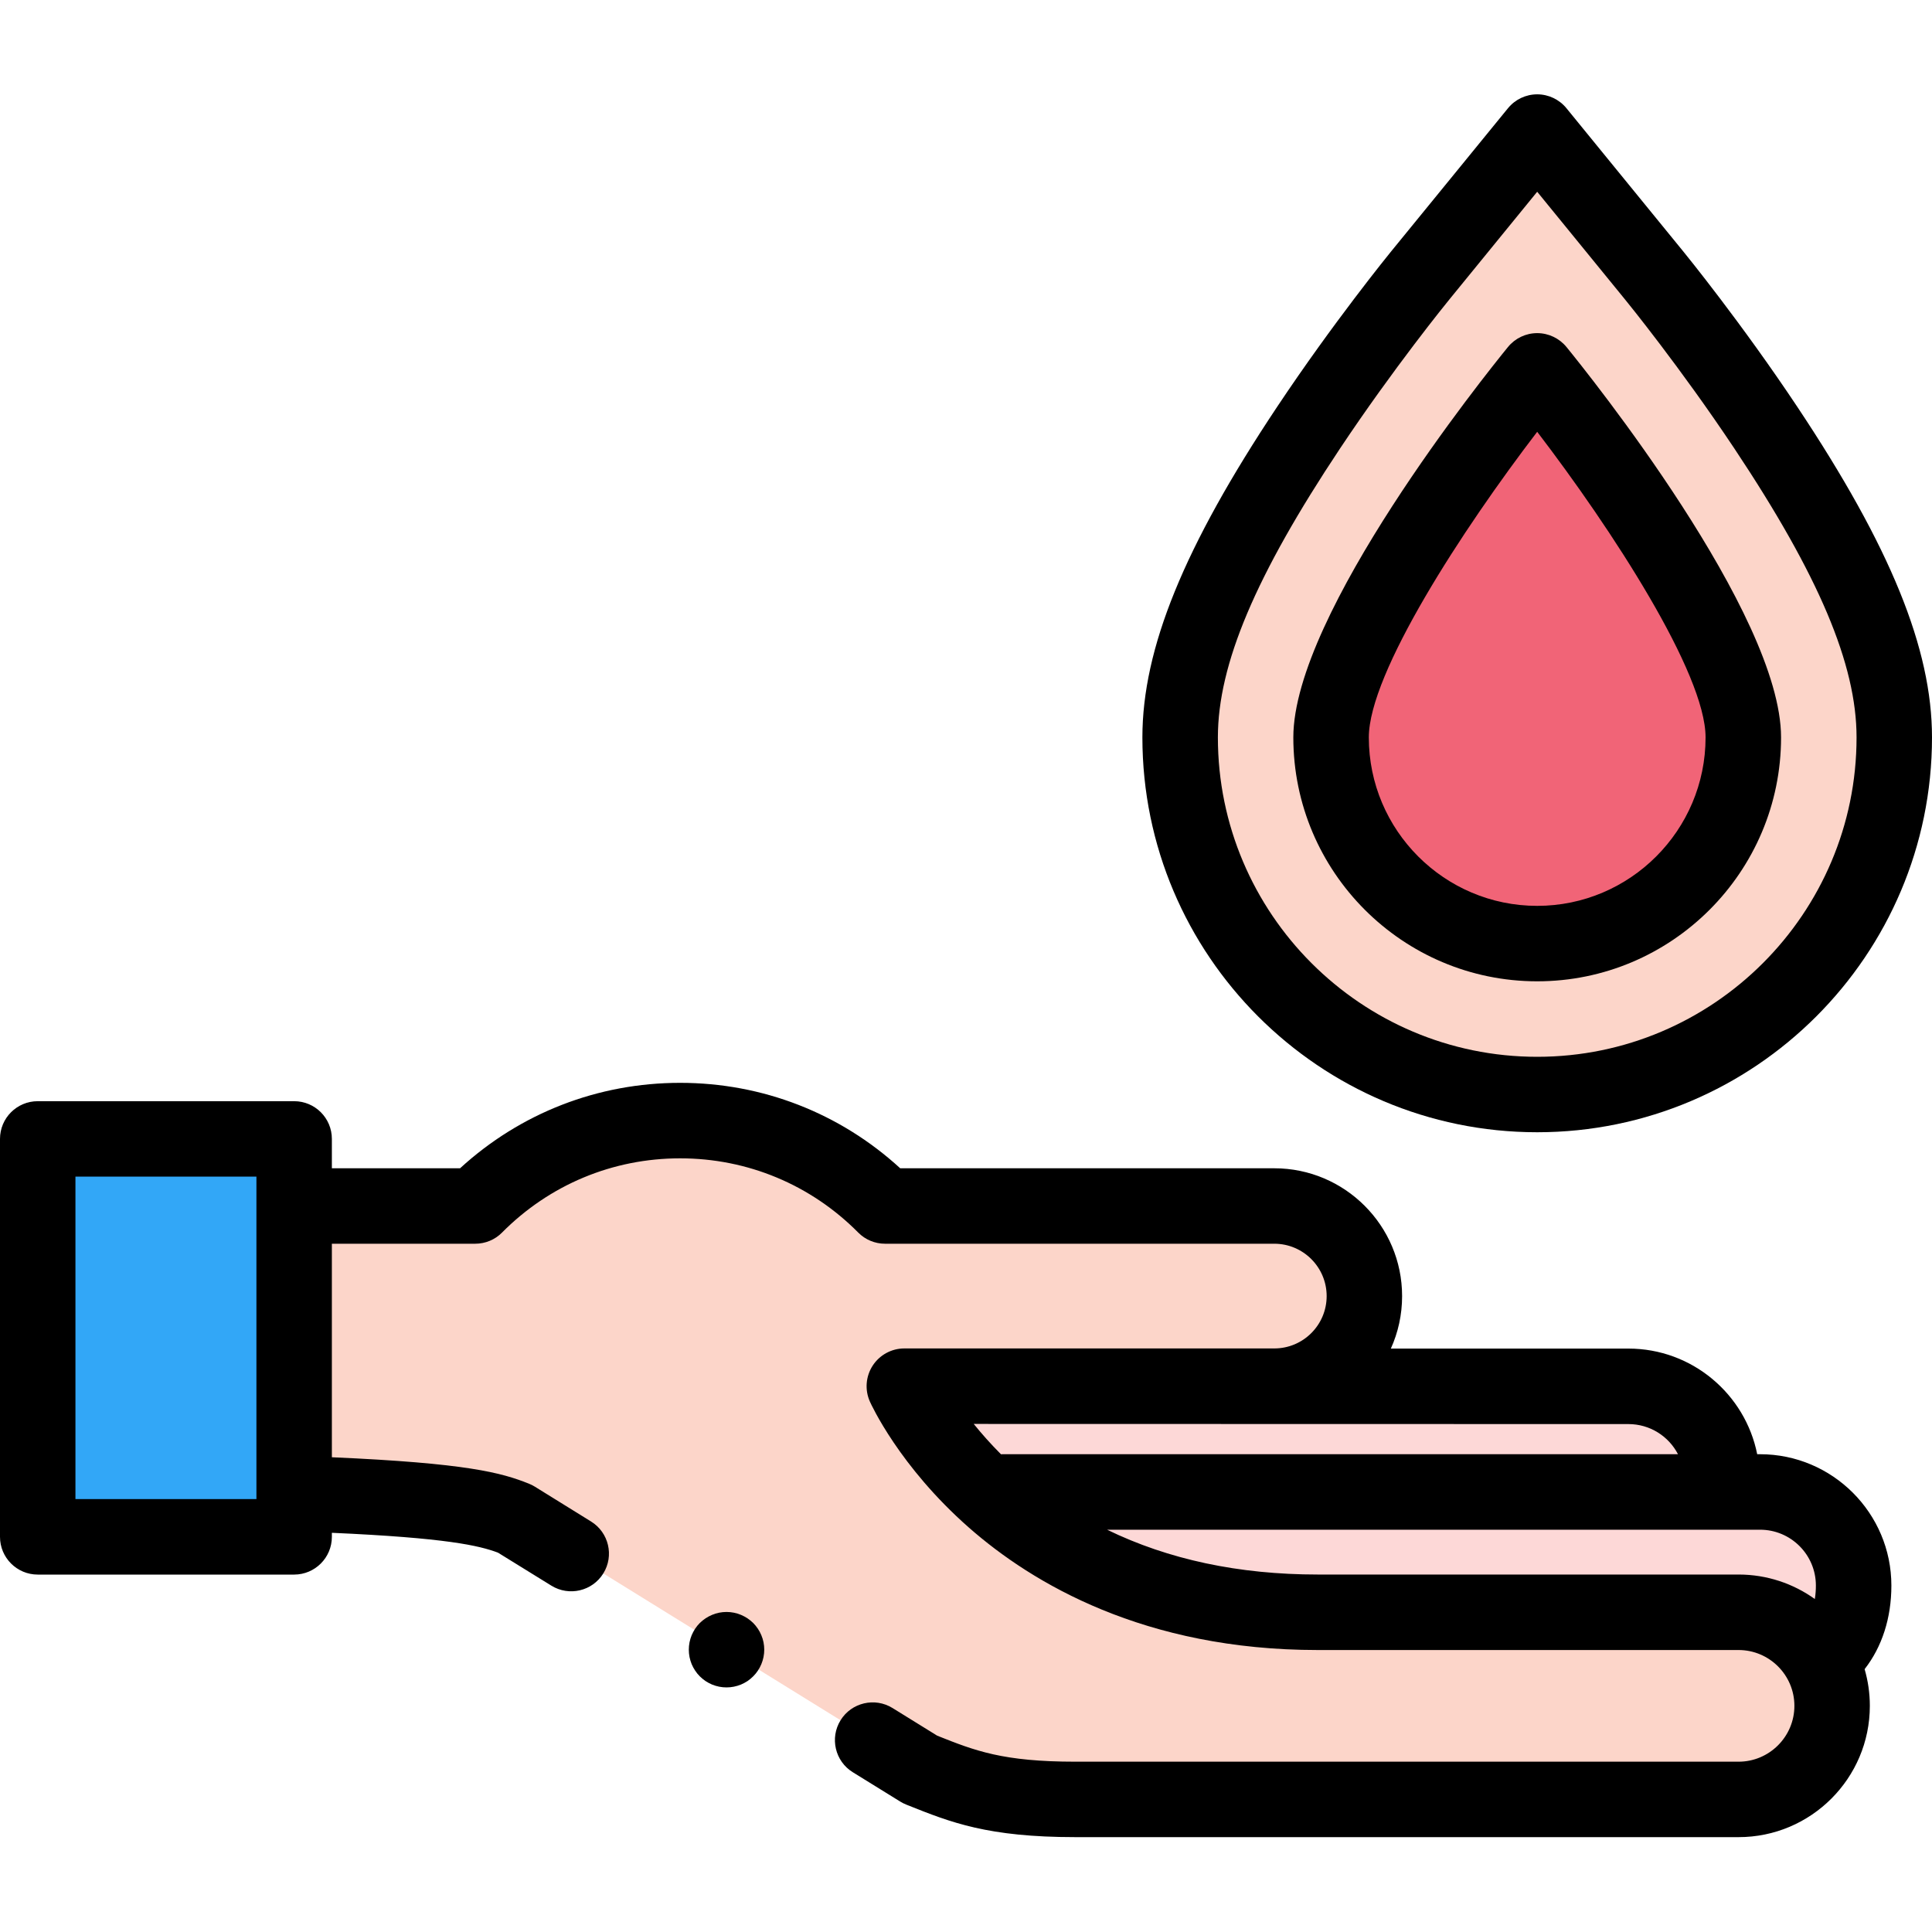 <svg width="40" height="40" viewBox="0 0 40 40" fill="none" xmlns="http://www.w3.org/2000/svg">
<g clip-path="url(#clip0_1240_30441)">
<path d="M18.724 28.7C18.74 28.735 19.221 29.789 20.407 30.887C23.97 30.888 24.006 30.889 24.041 30.889H35.636C35.647 30.807 35.653 30.724 35.653 30.64C35.653 29.574 34.781 28.702 33.715 28.702H30.361" fill="#FDD8D7"/>
<path d="M20.407 30.887C21.722 32.106 23.905 33.38 27.282 33.38H35.995C36.7 33.38 37.32 33.762 37.659 34.329C38.097 33.973 38.377 33.431 38.377 32.827C38.377 31.761 37.505 30.889 36.44 30.889H24.041C24.006 30.889 23.97 30.888 20.407 30.887Z" fill="#FDD8D7"/>
<path d="M18.067 36.027L19.05 36.635C19.902 36.976 20.573 37.255 22.267 37.255H35.995C37.06 37.255 37.932 36.383 37.932 35.318C37.932 34.252 37.06 33.38 35.995 33.38H27.282C20.811 33.38 18.724 28.7 18.724 28.7H26.383C27.409 28.7 28.248 27.86 28.248 26.834C28.248 25.808 27.409 24.969 26.383 24.969H18.323C17.241 23.877 15.74 23.201 14.082 23.201C12.423 23.201 10.922 23.877 9.84 24.969H6.09V30.923C9.329 31.033 10.116 31.226 10.661 31.444L11.826 32.165" fill="#FCD5C9"/>
<path d="M15.042 34.936C14.99 34.936 14.94 34.931 14.889 34.921C14.839 34.911 14.79 34.896 14.743 34.877C14.696 34.857 14.651 34.833 14.608 34.805C14.566 34.776 14.525 34.743 14.489 34.707C14.453 34.671 14.42 34.631 14.392 34.588C14.364 34.546 14.34 34.501 14.32 34.454C14.301 34.407 14.286 34.357 14.276 34.308C14.266 34.257 14.261 34.206 14.261 34.155C14.261 34.104 14.266 34.053 14.276 34.002C14.286 33.952 14.301 33.903 14.32 33.856C14.34 33.809 14.364 33.764 14.392 33.721C14.42 33.678 14.453 33.638 14.489 33.602C14.525 33.567 14.566 33.534 14.608 33.506C14.651 33.478 14.696 33.453 14.743 33.434C14.79 33.414 14.839 33.399 14.889 33.389C14.99 33.369 15.094 33.369 15.194 33.389C15.244 33.399 15.294 33.414 15.341 33.434C15.387 33.453 15.433 33.478 15.476 33.506C15.518 33.534 15.558 33.567 15.594 33.602C15.63 33.638 15.662 33.678 15.691 33.721C15.72 33.764 15.744 33.809 15.763 33.856C15.783 33.903 15.798 33.952 15.808 34.002C15.818 34.053 15.823 34.104 15.823 34.155C15.823 34.36 15.74 34.562 15.594 34.707C15.558 34.743 15.518 34.776 15.476 34.805C15.433 34.833 15.387 34.857 15.341 34.877C15.294 34.896 15.244 34.911 15.194 34.921C15.144 34.931 15.093 34.936 15.042 34.936Z" fill="black"/>
<path d="M0.781 23.58H6.09V31.818H0.781V23.58Z" fill="#32A7F7"/>
<path d="M39.159 32.827C39.159 31.328 37.939 30.108 36.44 30.108H36.381C36.133 28.863 35.032 27.921 33.715 27.921H28.796C28.946 27.589 29.029 27.221 29.029 26.834C29.029 25.375 27.842 24.188 26.383 24.188H18.638C17.39 23.045 15.785 22.419 14.081 22.419C12.378 22.419 10.773 23.045 9.525 24.188H6.871V23.58C6.871 23.148 6.521 22.799 6.09 22.799H0.781C0.35 22.799 0 23.148 0 23.58V31.819C0 32.25 0.35 32.6 0.781 32.6H6.09C6.521 32.6 6.871 32.25 6.871 31.819V31.735C9.237 31.84 9.92 31.999 10.31 32.146L11.415 32.829C11.782 33.056 12.264 32.943 12.491 32.576C12.718 32.209 12.604 31.728 12.237 31.501L11.072 30.779C11.033 30.755 10.993 30.735 10.951 30.718C10.384 30.491 9.669 30.293 6.871 30.171V25.75H9.839C10.048 25.75 10.248 25.667 10.394 25.519C11.377 24.528 12.686 23.982 14.081 23.982C15.477 23.982 16.786 24.528 17.769 25.519C17.915 25.667 18.115 25.75 18.323 25.75H26.383C26.981 25.75 27.467 26.237 27.467 26.834C27.467 27.432 26.981 27.918 26.383 27.918H18.723C18.459 27.918 18.212 28.052 18.068 28.274C17.924 28.496 17.902 28.776 18.01 29.018C18.034 29.072 18.618 30.359 20.06 31.627C21.375 32.783 23.695 34.162 27.282 34.162H35.995C36.632 34.162 37.151 34.68 37.151 35.318C37.151 35.955 36.632 36.474 35.995 36.474H22.267C20.765 36.474 20.186 36.248 19.403 35.935L18.479 35.363C18.112 35.136 17.63 35.249 17.403 35.616C17.176 35.983 17.289 36.465 17.656 36.692L18.639 37.3C18.677 37.324 18.718 37.344 18.76 37.361L18.797 37.376C19.683 37.73 20.448 38.036 22.267 38.036H35.995C37.494 38.036 38.713 36.817 38.713 35.318C38.713 35.054 38.675 34.799 38.605 34.558C38.965 34.097 39.159 33.499 39.159 32.827ZM5.309 31.037H1.562V24.361H5.309V31.037ZM33.715 29.484C34.161 29.484 34.549 29.737 34.741 30.108H20.758C20.747 30.108 20.735 30.108 20.724 30.109C20.507 29.891 20.319 29.678 20.16 29.481L33.715 29.484ZM35.995 32.599H27.282C25.648 32.599 24.189 32.288 22.921 31.671H36.44C37.078 31.671 37.596 32.189 37.596 32.827C37.596 32.913 37.59 33.008 37.574 33.106C37.129 32.787 36.583 32.599 35.995 32.599Z" fill="black"/>
<path d="M31.826 22.661C27.75 22.661 24.434 19.344 24.434 15.267C24.434 13.595 25.253 11.617 27.091 8.857C28.229 7.148 29.357 5.761 29.405 5.703L31.826 2.734L34.248 5.703C34.295 5.761 35.424 7.148 36.561 8.857C38.399 11.617 39.219 13.595 39.219 15.267C39.219 19.344 35.902 22.661 31.826 22.661Z" fill="#FCD5C9"/>
<path d="M31.826 23.442C27.319 23.442 23.652 19.775 23.652 15.267C23.652 13.431 24.512 11.32 26.441 8.424C27.6 6.683 28.751 5.268 28.799 5.209L31.221 2.241C31.369 2.059 31.591 1.953 31.826 1.953C32.061 1.953 32.283 2.059 32.432 2.241L34.853 5.209C34.901 5.268 36.053 6.683 37.212 8.424C39.14 11.32 40 13.431 40 15.267C40 19.775 36.333 23.442 31.826 23.442ZM31.826 3.97L30.01 6.197C29.963 6.254 28.859 7.611 27.741 9.29C25.994 11.915 25.215 13.758 25.215 15.267C25.215 18.913 28.181 21.88 31.826 21.88C35.471 21.88 38.438 18.913 38.438 15.267C38.438 13.758 37.658 11.914 35.911 9.29C34.793 7.611 33.689 6.254 33.642 6.197L31.826 3.97Z" fill="black"/>
<path d="M36.094 15.267C36.094 17.625 34.183 19.536 31.826 19.536C29.469 19.536 27.559 17.625 27.559 15.267C27.559 12.909 31.826 7.678 31.826 7.678C31.826 7.678 36.094 12.909 36.094 15.267Z" fill="#F16477"/>
<path d="M31.826 20.317C29.042 20.317 26.777 18.052 26.777 15.267C26.777 12.705 30.766 7.742 31.221 7.184C31.369 7.003 31.591 6.897 31.826 6.897C32.061 6.897 32.283 7.003 32.432 7.184C32.886 7.742 36.875 12.705 36.875 15.267C36.875 18.052 34.61 20.317 31.826 20.317ZM31.826 8.94C30.282 10.958 28.34 13.936 28.34 15.267C28.34 17.19 29.904 18.755 31.826 18.755C33.748 18.755 35.312 17.19 35.312 15.267C35.312 13.937 33.37 10.958 31.826 8.94Z" fill="black"/>
</g>
<defs>
<clipPath id="clip0_1240_30441">
<rect width="40" height="40" fill="white"/>
</clipPath>
</defs>
</svg>
